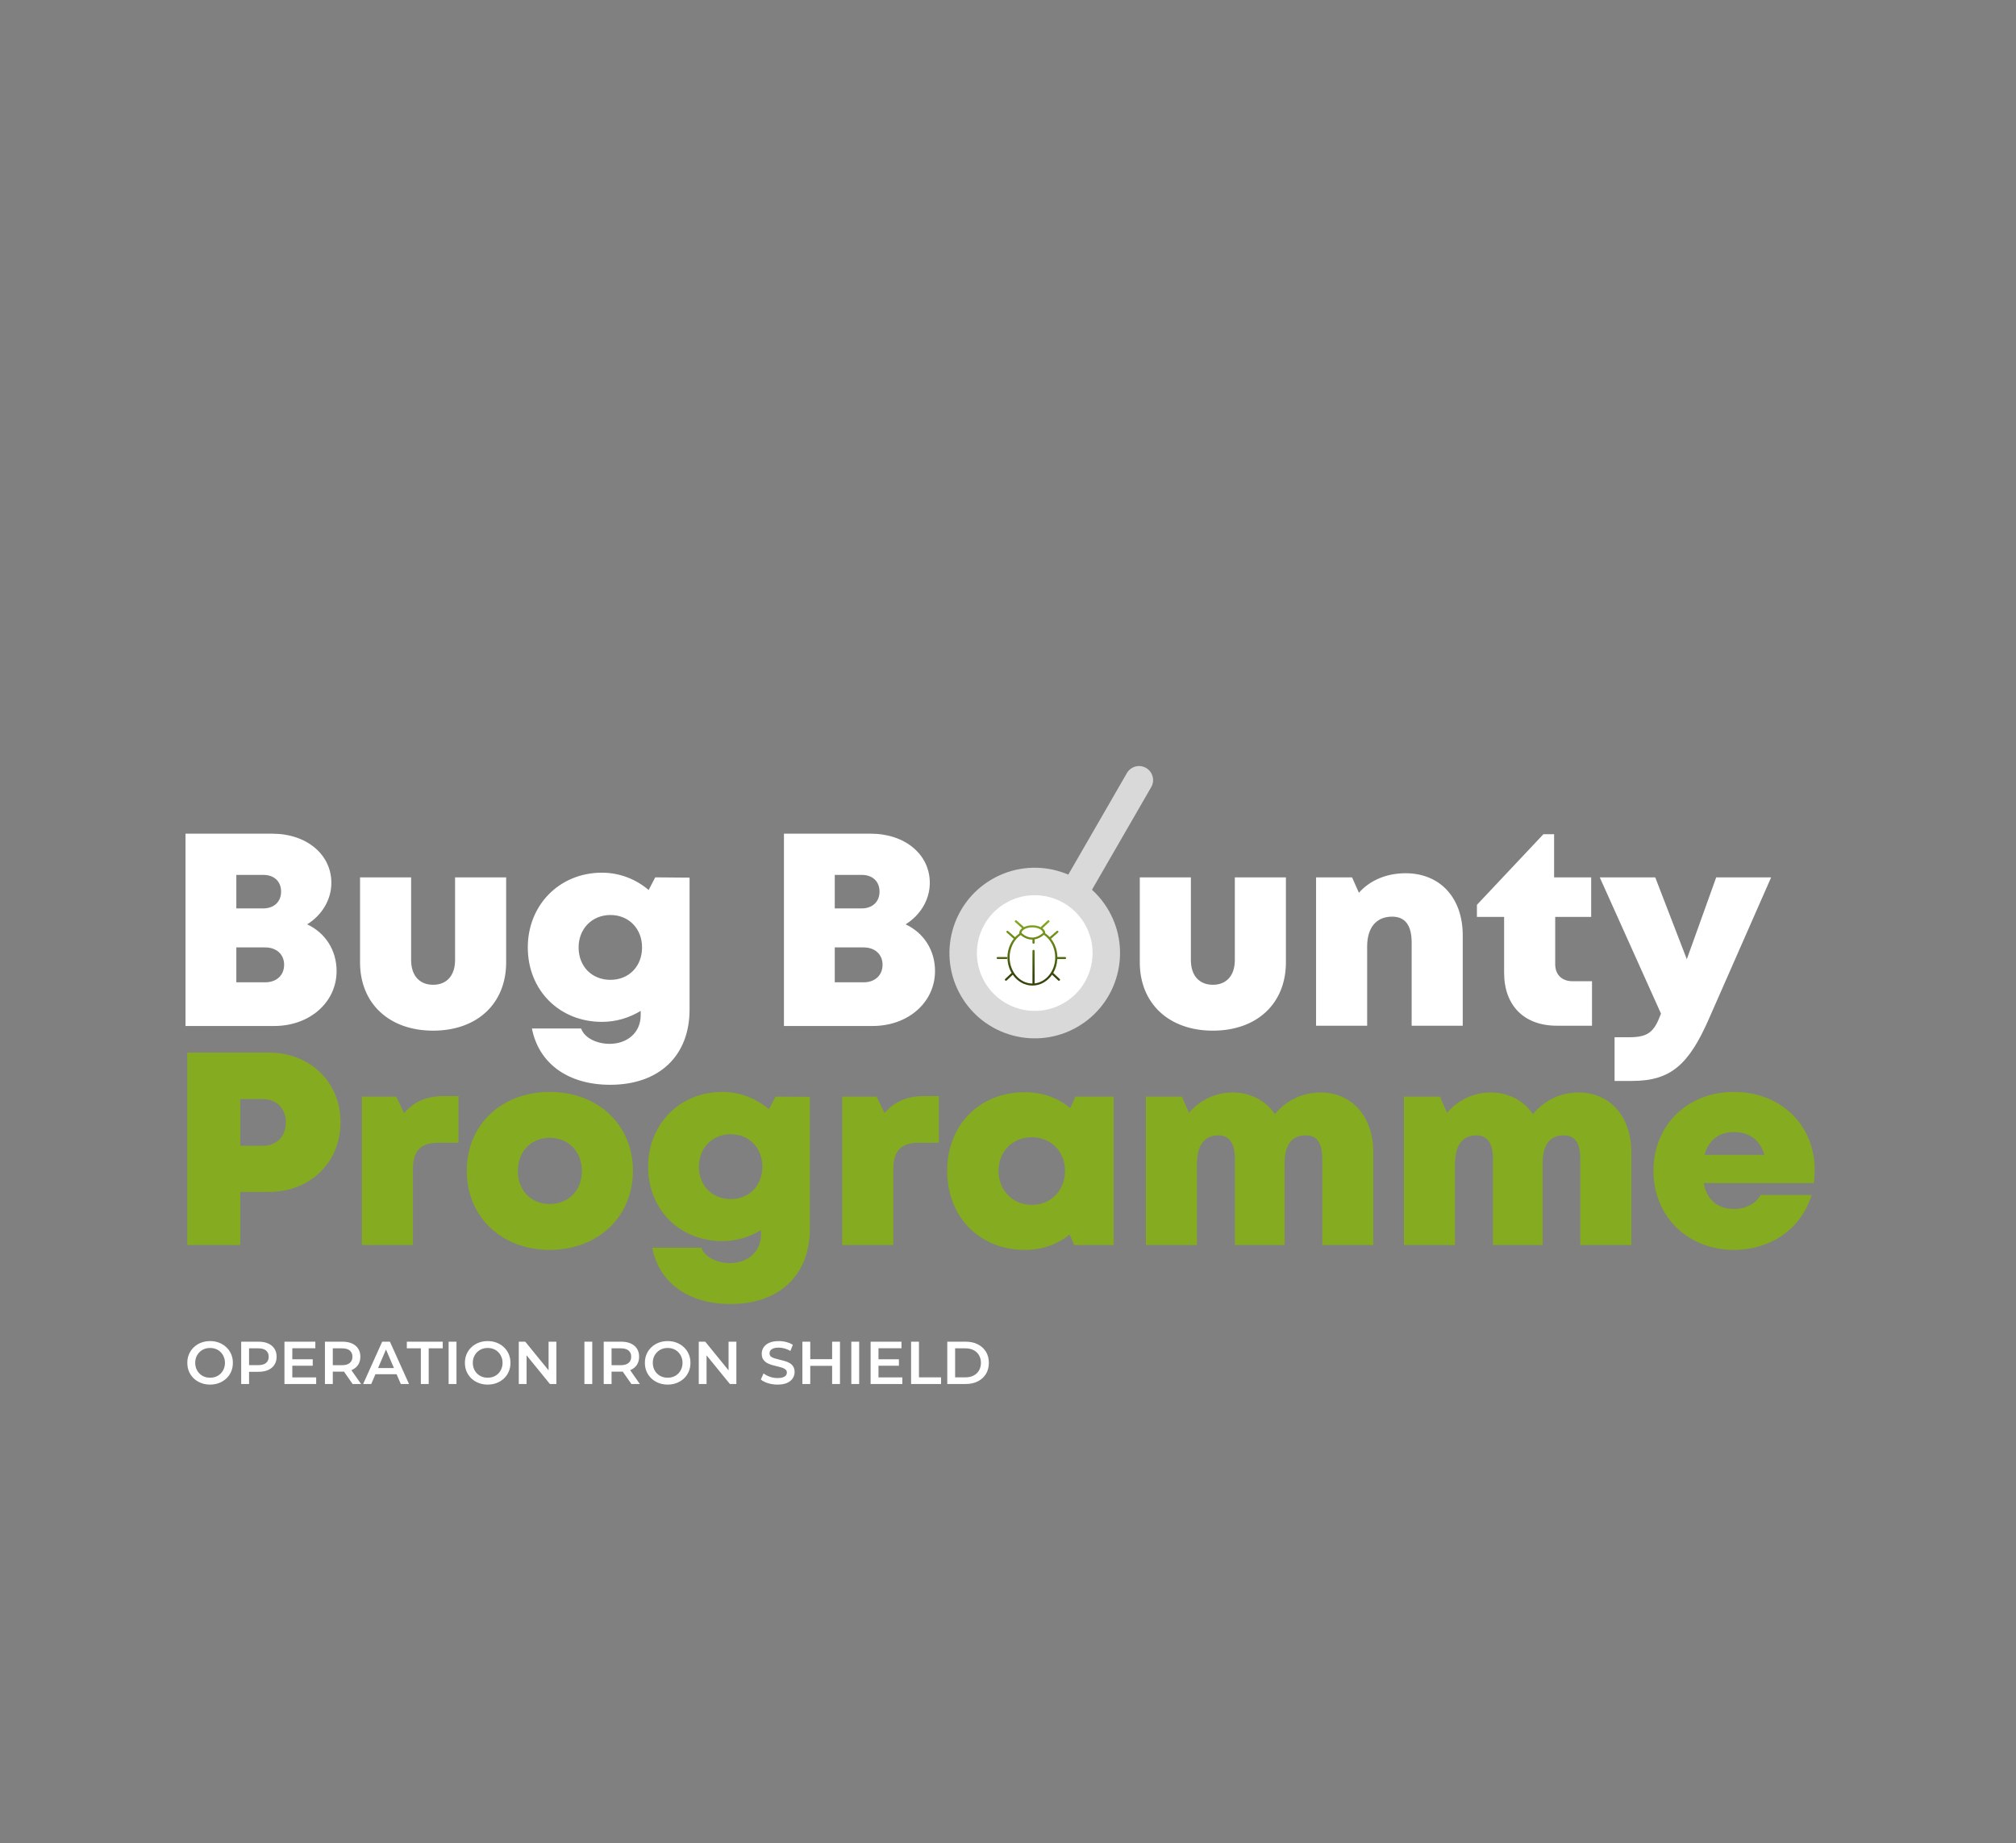 <svg width="791" height="723" viewBox="0 0 791 723" fill="none" xmlns="http://www.w3.org/2000/svg">
<rect x="0" y="0" width="791" height="723" fill="#808080" stroke="none"/>
<path d="M120.531 362.601C127.644 365.942 132.063 372.731 132.063 380.922C132.063 393.208 121.501 402.476 107.599 402.476H72.789V327.037H106.845C120.208 327.037 130.015 335.119 130.015 346.327C130.015 353.009 126.243 359.044 120.531 362.601ZM110.293 349.776C110.293 345.789 107.599 343.202 103.288 343.202H92.727V356.35H103.288C107.599 356.35 110.293 353.656 110.293 349.776ZM104.043 385.34C108.569 385.34 111.479 382.538 111.479 378.443C111.479 374.456 108.569 371.654 104.043 371.654H92.727V385.34H104.043ZM169.93 404.308C152.794 404.308 141.263 393.747 141.263 377.473V344.172H161.308V376.611C161.308 382.754 164.649 386.31 169.93 386.31C175.318 386.31 178.552 382.646 178.552 376.611V344.172H198.597V377.473C198.597 393.747 187.173 404.308 169.93 404.308ZM257.091 344.172L270.562 344.28V396.01C270.562 414.223 258.6 425.539 239.417 425.539C222.928 425.539 211.396 417.241 208.702 403.446H227.993C229.394 407.326 234.351 409.481 239.201 409.481C245.991 409.481 251.379 405.17 251.379 398.273V396.549C246.961 399.243 241.788 400.859 236.184 400.859C219.479 400.859 207.086 388.466 207.086 371.654C207.086 355.057 219.479 342.34 236.184 342.34C243.189 342.34 249.547 344.926 254.505 349.129L257.091 344.172ZM239.524 384.37C246.745 384.37 251.918 379.09 251.918 371.654C251.918 364.325 246.745 358.937 239.524 358.937C232.304 358.937 227.023 364.325 227.023 371.654C227.023 379.09 232.196 384.37 239.524 384.37ZM355.332 362.601C362.445 365.942 366.864 372.731 366.864 380.922C366.864 393.208 356.302 402.476 342.4 402.476H307.59V327.037H341.646C355.009 327.037 364.816 335.119 364.816 346.327C364.816 353.009 361.044 359.044 355.332 362.601ZM345.094 349.776C345.094 345.789 342.4 343.202 338.089 343.202H327.528V356.35H338.089C342.4 356.35 345.094 353.656 345.094 349.776ZM338.843 385.34C343.37 385.34 346.28 382.538 346.28 378.443C346.28 374.456 343.37 371.654 338.843 371.654H327.528V385.34H338.843ZM406.024 404.308C387.057 404.308 373.477 391.268 373.477 373.27C373.477 355.272 387.057 342.34 406.024 342.34C424.992 342.34 438.679 355.272 438.679 373.27C438.679 391.268 424.992 404.308 406.024 404.308ZM406.024 386.31C413.353 386.31 418.633 381.03 418.633 373.378C418.633 365.726 413.353 360.338 406.024 360.338C398.804 360.338 393.523 365.618 393.523 373.378C393.523 381.03 398.804 386.31 406.024 386.31ZM475.876 404.308C458.741 404.308 447.209 393.747 447.209 377.473V344.172H467.255V376.611C467.255 382.754 470.596 386.31 475.876 386.31C481.265 386.31 484.498 382.646 484.498 376.611V344.172H504.543V377.473C504.543 393.747 493.12 404.308 475.876 404.308ZM551.506 342.555C564.977 342.555 573.922 352.147 573.922 366.912V402.368H553.877V369.714C553.877 362.924 551.29 359.583 546.225 359.583C539.975 359.583 536.418 363.894 536.418 371.33V402.368H516.373V344.172H530.491L533.185 350.207C537.496 345.358 543.962 342.555 551.506 342.555ZM616.99 384.909H624.642V402.368H610.847C598.022 402.368 590.155 394.501 590.155 381.568V359.691H579.486V354.949L605.566 327.252H609.769V344.172H624.318V359.691H610.201V378.228C610.201 382.323 612.787 384.909 616.99 384.909ZM673.373 344.172H694.927L670.463 399.782C662.596 417.672 655.483 424.03 640.395 424.03H633.498V406.895H639.102C646.753 406.895 649.016 404.847 651.711 397.626L627.678 344.172H649.448L661.841 376.288L673.373 344.172Z" fill="white"/>
<path d="M105.588 412.93C121.646 412.93 133.608 424.461 133.608 440.196C133.608 456.038 121.646 467.569 105.588 467.569H94.272V488.369H73.473V412.93H105.588ZM103.109 449.464C108.605 449.464 112.162 445.692 112.162 440.303C112.162 434.915 108.605 431.143 103.109 431.143H94.272V449.464H103.109ZM174.51 429.958H179.899V448.279H172.032C165.027 448.279 162.009 451.404 162.009 458.84V488.369H141.964V430.173H155.435L158.56 436.639C162.656 431.897 167.613 429.958 174.51 429.958ZM215.688 490.309C196.72 490.309 183.141 477.269 183.141 459.271C183.141 441.273 196.72 428.341 215.688 428.341C234.656 428.341 248.343 441.273 248.343 459.271C248.343 477.269 234.656 490.309 215.688 490.309ZM215.688 472.311C223.016 472.311 228.297 467.031 228.297 459.379C228.297 451.727 223.016 446.339 215.688 446.339C208.467 446.339 203.187 451.619 203.187 459.379C203.187 467.031 208.467 472.311 215.688 472.311ZM304.292 430.173L317.764 430.281V482.011C317.764 500.224 305.801 511.54 286.618 511.54C270.129 511.54 258.598 503.242 255.903 489.447H275.194C276.595 493.327 281.553 495.482 286.402 495.482C293.192 495.482 298.58 491.171 298.58 484.274V482.55C294.162 485.244 288.989 486.86 283.385 486.86C266.68 486.86 254.287 474.467 254.287 457.655C254.287 441.058 266.68 428.341 283.385 428.341C290.39 428.341 296.748 430.927 301.706 435.13L304.292 430.173ZM286.726 470.371C293.946 470.371 299.119 465.091 299.119 457.655C299.119 450.326 293.946 444.938 286.726 444.938C279.505 444.938 274.224 450.326 274.224 457.655C274.224 465.091 279.397 470.371 286.726 470.371ZM363.004 429.958H368.392V448.279H360.525C353.52 448.279 350.502 451.404 350.502 458.84V488.369H330.457V430.173H343.928L347.054 436.639C351.149 431.897 356.106 429.958 363.004 429.958ZM421.963 430.173H436.944V488.369H421.425L419.7 484.274C414.958 488.154 408.923 490.309 402.134 490.309C384.352 490.309 371.635 477.377 371.635 459.271C371.635 441.273 384.352 428.449 402.134 428.449C409.031 428.449 415.174 430.712 419.916 434.699L421.963 430.173ZM404.828 472.635C412.372 472.635 417.868 466.923 417.868 459.271C417.868 451.727 412.372 446.123 404.828 446.123C397.284 446.123 391.788 451.727 391.788 459.271C391.788 466.923 397.284 472.635 404.828 472.635ZM518.136 428.556C530.638 428.556 538.828 438.256 538.828 451.943V488.369H518.783V454.421C518.783 448.279 516.627 445.369 512.317 445.369C506.82 445.369 504.018 449.141 504.018 456.469V488.369H484.512V454.421C484.512 448.494 482.249 445.369 478.045 445.369C472.657 445.369 469.639 449.248 469.639 456.469V488.369H449.594V430.173H463.712L466.514 436.532C470.717 431.574 476.86 428.556 483.542 428.556C490.655 428.556 496.582 431.682 500.246 437.07C504.449 431.79 510.915 428.556 518.136 428.556ZM619.382 428.556C631.883 428.556 640.073 438.256 640.073 451.943V488.369H620.028V454.421C620.028 448.279 617.873 445.369 613.562 445.369C608.067 445.369 605.264 449.141 605.264 456.469V488.369H585.757V454.421C585.757 448.494 583.494 445.369 579.291 445.369C573.902 445.369 570.885 449.248 570.885 456.469V488.369H550.839V430.173H564.957L567.759 436.532C571.962 431.574 578.105 428.556 584.787 428.556C591.9 428.556 597.827 431.682 601.492 437.07C605.695 431.79 612.161 428.556 619.382 428.556ZM712.005 458.732C712.005 460.564 711.898 462.289 711.682 464.121H668.466C669.759 470.803 673.962 474.251 680.321 474.251C684.955 474.251 688.943 472.204 690.776 468.755H710.82C706.725 482.011 694.87 490.309 680.321 490.309C662.108 490.309 648.745 477.053 648.745 459.271C648.745 441.489 662 428.341 680.321 428.341C699.073 428.341 712.005 441.704 712.005 458.732ZM680.321 444.075C674.501 444.075 670.406 447.201 668.789 453.02H692.283C690.559 447.201 686.356 444.075 680.321 444.075Z" fill="#85AB20"/>
<path d="M82.454 543.151C81.158 543.151 79.965 542.938 78.874 542.511C77.784 542.084 76.835 541.492 76.029 540.733C75.223 539.958 74.599 539.057 74.156 538.03C73.713 536.987 73.492 535.849 73.492 534.616C73.492 533.383 73.713 532.253 74.156 531.225C74.599 530.182 75.223 529.281 76.029 528.522C76.835 527.748 77.784 527.147 78.874 526.721C79.965 526.294 81.15 526.08 82.431 526.08C83.727 526.08 84.912 526.294 85.987 526.721C87.078 527.147 88.026 527.748 88.832 528.522C89.638 529.281 90.263 530.182 90.705 531.225C91.148 532.253 91.369 533.383 91.369 534.616C91.369 535.849 91.148 536.987 90.705 538.03C90.263 539.073 89.638 539.974 88.832 540.733C88.026 541.492 87.078 542.084 85.987 542.511C84.912 542.938 83.735 543.151 82.454 543.151ZM82.431 540.448C83.268 540.448 84.043 540.306 84.754 540.022C85.466 539.737 86.082 539.334 86.603 538.812C87.125 538.275 87.528 537.659 87.813 536.963C88.113 536.252 88.263 535.469 88.263 534.616C88.263 533.762 88.113 532.988 87.813 532.292C87.528 531.581 87.125 530.965 86.603 530.443C86.082 529.905 85.466 529.495 84.754 529.21C84.043 528.926 83.268 528.783 82.431 528.783C81.593 528.783 80.818 528.926 80.107 529.21C79.412 529.495 78.795 529.905 78.258 530.443C77.736 530.965 77.325 531.581 77.025 532.292C76.74 532.988 76.598 533.762 76.598 534.616C76.598 535.454 76.74 536.228 77.025 536.939C77.325 537.651 77.736 538.275 78.258 538.812C78.779 539.334 79.396 539.737 80.107 540.022C80.818 540.306 81.593 540.448 82.431 540.448ZM94.636 542.914V526.317H101.465C102.935 526.317 104.191 526.555 105.235 527.029C106.294 527.503 107.108 528.183 107.677 529.068C108.246 529.953 108.53 531.004 108.53 532.221C108.53 533.438 108.246 534.489 107.677 535.374C107.108 536.26 106.294 536.939 105.235 537.414C104.191 537.888 102.935 538.125 101.465 538.125H96.343L97.719 536.679V542.914H94.636ZM97.719 537.01L96.343 535.517H101.323C102.682 535.517 103.701 535.232 104.381 534.663C105.077 534.078 105.424 533.264 105.424 532.221C105.424 531.162 105.077 530.348 104.381 529.779C103.701 529.21 102.682 528.926 101.323 528.926H96.343L97.719 527.408V537.01ZM111.608 542.914V526.317H123.724V528.902H114.691V540.33H124.056V542.914H111.608ZM114.453 535.754V533.217H122.704V535.754H114.453ZM127.492 542.914V526.317H134.296C136.509 526.317 138.24 526.839 139.489 527.882C140.753 528.926 141.386 530.372 141.386 532.221C141.386 533.438 141.101 534.489 140.532 535.374C139.963 536.244 139.149 536.916 138.09 537.39C137.047 537.848 135.79 538.077 134.32 538.077H129.199L130.574 536.679V542.914H127.492ZM138.351 542.914L134.154 536.892H137.45L141.67 542.914H138.351ZM130.574 537.01L129.199 535.54H134.178C135.537 535.54 136.557 535.248 137.236 534.663C137.932 534.078 138.28 533.264 138.28 532.221C138.28 531.162 137.932 530.348 137.236 529.779C136.557 529.21 135.537 528.926 134.178 528.926H129.199L130.574 527.408V537.01ZM142.487 542.914L149.955 526.317H152.99L160.482 542.914H157.258L150.833 527.953H152.065L145.664 542.914H142.487ZM145.925 539.073L146.755 536.655H155.717L156.547 539.073H145.925ZM165.126 542.914V528.926H159.626V526.317H173.709V528.926H168.209V542.914H165.126ZM176.022 542.914V526.317H179.105V542.914H176.022ZM191.37 543.151C190.074 543.151 188.881 542.938 187.79 542.511C186.7 542.084 185.751 541.492 184.945 540.733C184.139 539.958 183.515 539.057 183.072 538.03C182.629 536.987 182.408 535.849 182.408 534.616C182.408 533.383 182.629 532.253 183.072 531.225C183.515 530.182 184.139 529.281 184.945 528.522C185.751 527.748 186.7 527.147 187.79 526.721C188.881 526.294 190.066 526.08 191.347 526.08C192.643 526.08 193.828 526.294 194.903 526.721C195.994 527.147 196.942 527.748 197.748 528.522C198.554 529.281 199.179 530.182 199.621 531.225C200.064 532.253 200.285 533.383 200.285 534.616C200.285 535.849 200.064 536.987 199.621 538.03C199.179 539.073 198.554 539.974 197.748 540.733C196.942 541.492 195.994 542.084 194.903 542.511C193.828 542.938 192.651 543.151 191.37 543.151ZM191.347 540.448C192.184 540.448 192.959 540.306 193.67 540.022C194.381 539.737 194.998 539.334 195.519 538.812C196.041 538.275 196.444 537.659 196.729 536.963C197.029 536.252 197.179 535.469 197.179 534.616C197.179 533.762 197.029 532.988 196.729 532.292C196.444 531.581 196.041 530.965 195.519 530.443C194.998 529.905 194.381 529.495 193.67 529.21C192.959 528.926 192.184 528.783 191.347 528.783C190.509 528.783 189.734 528.926 189.023 529.21C188.328 529.495 187.711 529.905 187.174 530.443C186.652 530.965 186.241 531.581 185.941 532.292C185.656 532.988 185.514 533.762 185.514 534.616C185.514 535.454 185.656 536.228 185.941 536.939C186.241 537.651 186.652 538.275 187.174 538.812C187.695 539.334 188.312 539.737 189.023 540.022C189.734 540.306 190.509 540.448 191.347 540.448ZM203.552 542.914V526.317H206.089L216.498 539.097H215.241V526.317H218.3V542.914H215.763L205.354 530.135H206.611V542.914H203.552ZM229.299 542.914V526.317H232.381V542.914H229.299ZM236.871 542.914V526.317H243.675C245.888 526.317 247.619 526.839 248.868 527.882C250.132 528.926 250.764 530.372 250.764 532.221C250.764 533.438 250.48 534.489 249.911 535.374C249.342 536.244 248.528 536.916 247.469 537.39C246.425 537.848 245.169 538.077 243.699 538.077H238.578L239.953 536.679V542.914H236.871ZM247.73 542.914L243.533 536.892H246.829L251.049 542.914H247.73ZM239.953 537.01L238.578 535.54H243.557C244.916 535.54 245.935 535.248 246.615 534.663C247.311 534.078 247.658 533.264 247.658 532.221C247.658 531.162 247.311 530.348 246.615 529.779C245.935 529.21 244.916 528.926 243.557 528.926H238.578L239.953 527.408V537.01ZM261.989 543.151C260.693 543.151 259.5 542.938 258.409 542.511C257.319 542.084 256.37 541.492 255.564 540.733C254.758 539.958 254.134 539.057 253.691 538.03C253.249 536.987 253.027 535.849 253.027 534.616C253.027 533.383 253.249 532.253 253.691 531.225C254.134 530.182 254.758 529.281 255.564 528.522C256.37 527.748 257.319 527.147 258.409 526.721C259.5 526.294 260.685 526.08 261.966 526.08C263.262 526.08 264.447 526.294 265.522 526.721C266.613 527.147 267.561 527.748 268.367 528.522C269.173 529.281 269.798 530.182 270.24 531.225C270.683 532.253 270.904 533.383 270.904 534.616C270.904 535.849 270.683 536.987 270.24 538.03C269.798 539.073 269.173 539.974 268.367 540.733C267.561 541.492 266.613 542.084 265.522 542.511C264.447 542.938 263.27 543.151 261.989 543.151ZM261.966 540.448C262.804 540.448 263.578 540.306 264.289 540.022C265.001 539.737 265.617 539.334 266.139 538.812C266.66 538.275 267.063 537.659 267.348 536.963C267.648 536.252 267.798 535.469 267.798 534.616C267.798 533.762 267.648 532.988 267.348 532.292C267.063 531.581 266.66 530.965 266.139 530.443C265.617 529.905 265.001 529.495 264.289 529.21C263.578 528.926 262.804 528.783 261.966 528.783C261.128 528.783 260.354 528.926 259.642 529.21C258.947 529.495 258.33 529.905 257.793 530.443C257.271 530.965 256.86 531.581 256.56 532.292C256.276 532.988 256.133 533.762 256.133 534.616C256.133 535.454 256.276 536.228 256.56 536.939C256.86 537.651 257.271 538.275 257.793 538.812C258.315 539.334 258.931 539.737 259.642 540.022C260.354 540.306 261.128 540.448 261.966 540.448ZM274.171 542.914V526.317H276.708L287.117 539.097H285.86V526.317H288.919V542.914H286.382L275.973 530.135H277.23V542.914H274.171ZM305.063 543.151C303.767 543.151 302.526 542.969 301.341 542.606C300.156 542.227 299.215 541.744 298.52 541.16L299.586 538.765C300.25 539.287 301.072 539.721 302.052 540.069C303.032 540.417 304.036 540.591 305.063 540.591C305.933 540.591 306.636 540.496 307.174 540.306C307.711 540.116 308.106 539.863 308.359 539.547C308.612 539.215 308.738 538.844 308.738 538.433C308.738 537.927 308.557 537.524 308.193 537.224C307.83 536.908 307.355 536.663 306.77 536.489C306.201 536.299 305.561 536.125 304.85 535.967C304.155 535.809 303.451 535.627 302.74 535.422C302.044 535.201 301.404 534.924 300.819 534.592C300.25 534.244 299.784 533.786 299.421 533.217C299.057 532.648 298.875 531.921 298.875 531.036C298.875 530.135 299.112 529.313 299.586 528.57C300.076 527.811 300.811 527.211 301.791 526.768C302.787 526.31 304.044 526.08 305.561 526.08C306.557 526.08 307.545 526.207 308.525 526.46C309.505 526.713 310.359 527.076 311.086 527.55L310.114 529.945C309.371 529.502 308.604 529.178 307.814 528.973C307.023 528.752 306.265 528.641 305.538 528.641C304.684 528.641 303.989 528.744 303.451 528.949C302.93 529.155 302.542 529.423 302.289 529.755C302.052 530.087 301.934 530.467 301.934 530.893C301.934 531.399 302.108 531.81 302.455 532.126C302.819 532.427 303.285 532.664 303.854 532.838C304.439 533.011 305.087 533.185 305.798 533.359C306.51 533.517 307.213 533.699 307.909 533.905C308.62 534.11 309.26 534.379 309.829 534.711C310.414 535.043 310.88 535.493 311.228 536.062C311.591 536.631 311.773 537.35 311.773 538.22C311.773 539.105 311.528 539.927 311.038 540.685C310.564 541.428 309.829 542.029 308.833 542.487C307.837 542.93 306.581 543.151 305.063 543.151ZM326.495 542.914V526.317H329.577V542.914H326.495ZM314.83 542.914V526.317H317.912V542.914H314.83ZM317.651 535.801V533.17H326.732V535.801H317.651ZM334.024 542.914V526.317H337.106V542.914H334.024ZM341.595 542.914V526.317H353.711V528.902H344.678V540.33H354.043V542.914H341.595ZM344.44 535.754V533.217H352.691V535.754H344.44ZM357.479 542.914V526.317H360.561V540.306H369.239V542.914H357.479ZM371.672 542.914V526.317H378.927C380.729 526.317 382.31 526.665 383.669 527.361C385.029 528.056 386.088 529.02 386.846 530.253C387.605 531.486 387.984 532.94 387.984 534.616C387.984 536.275 387.605 537.73 386.846 538.978C386.088 540.211 385.029 541.175 383.669 541.871C382.31 542.566 380.729 542.914 378.927 542.914H371.672ZM374.754 540.306H378.785C380.018 540.306 381.093 540.069 382.01 539.595C382.926 539.121 383.63 538.457 384.12 537.603C384.625 536.75 384.878 535.754 384.878 534.616C384.878 533.462 384.625 532.466 384.12 531.628C383.63 530.775 382.926 530.111 382.01 529.637C381.093 529.163 380.018 528.926 378.785 528.926H374.754V540.306Z" fill="white"/>
<path d="M391.954 349.547C405.382 341.794 422.553 346.396 430.306 359.824C438.059 373.253 433.458 390.424 420.03 398.177C406.601 405.93 389.43 401.329 381.677 387.901C373.923 374.472 378.525 357.3 391.954 349.547Z" fill="white" stroke="#D9D9D9" stroke-width="10.777"/>
<path d="M391.037 375.81C391.037 376.031 391.228 376.21 391.463 376.21H394.87C395.105 376.21 395.296 376.031 395.296 375.81C395.296 375.589 395.105 375.41 394.87 375.41H391.463C391.228 375.41 391.037 375.589 391.037 375.81Z" fill="url(#paint0_linear_501_2)"/>
<path d="M398.277 367.631L395.58 365.245C395.408 365.095 395.139 365.101 394.977 365.262C394.816 365.423 394.825 365.677 394.996 365.828L397.712 368.229C397.727 368.243 397.747 368.249 397.764 368.261C396.204 370.254 395.286 372.836 395.286 375.569C395.286 377.819 395.889 379.912 396.917 381.661L394.396 384.029C394.23 384.186 394.23 384.439 394.396 384.595C394.48 384.674 394.589 384.712 394.698 384.712C394.807 384.712 394.916 384.673 394.999 384.595L397.374 382.364C399.168 384.948 401.952 386.618 405.082 386.618C408.212 386.618 410.997 384.948 412.792 382.363L415.19 384.617C415.274 384.695 415.383 384.734 415.492 384.734C415.601 384.734 415.71 384.695 415.793 384.617C415.96 384.461 415.96 384.207 415.793 384.051L413.249 381.66C414.178 380.08 414.747 378.217 414.85 376.211H417.87C418.105 376.211 418.296 376.032 418.296 375.811C418.296 375.59 418.105 375.411 417.87 375.411H414.869C414.835 372.715 413.925 370.186 412.381 368.231C412.4 368.219 412.421 368.213 412.438 368.197L415.172 365.796C415.344 365.645 415.352 365.392 415.192 365.23C415.032 365.068 414.762 365.06 414.59 365.211L411.869 367.601C411.345 367.033 410.752 366.542 410.117 366.11C410.118 366.099 410.123 366.088 410.123 366.077C410.123 365.336 409.711 364.663 409.017 364.136C409.043 364.12 409.072 364.108 409.095 364.087L411.664 361.685C411.831 361.529 411.831 361.276 411.665 361.119C411.499 360.962 411.228 360.961 411.063 361.118L408.495 363.519C408.429 363.58 408.398 363.657 408.383 363.736C407.489 363.265 406.316 362.982 405.011 362.982C403.736 362.982 402.586 363.253 401.699 363.703C401.68 363.633 401.647 363.565 401.587 363.511L398.877 361.11C398.706 360.957 398.436 360.965 398.275 361.126C398.114 361.288 398.122 361.541 398.293 361.692L401.003 364.094C401.012 364.103 401.024 364.105 401.034 364.113C400.324 364.644 399.901 365.325 399.901 366.077C399.901 366.118 399.91 366.158 399.923 366.196C399.328 366.615 398.772 367.09 398.277 367.631ZM405.012 363.783C407.221 363.783 409.102 364.745 409.261 365.918C407.867 367.158 406.427 367.787 404.979 367.787C402.799 367.787 401.184 366.349 400.761 365.932C400.907 364.753 402.795 363.783 405.012 363.783ZM400.485 366.798C401.244 367.459 402.852 368.586 404.98 368.586C405.018 368.586 405.055 368.581 405.092 368.58V369.807C405.092 370.028 405.283 370.208 405.518 370.208C405.753 370.208 405.944 370.028 405.944 369.807V368.499C407.185 368.297 408.401 367.703 409.573 366.725C412.322 368.562 414.027 371.91 414.027 375.569C414.027 380.887 410.473 385.269 405.944 385.767V373.009C405.944 372.788 405.753 372.609 405.518 372.609C405.283 372.609 405.092 372.788 405.092 373.009V385.818C405.089 385.818 405.086 385.818 405.082 385.818C400.15 385.818 396.138 381.22 396.138 375.569C396.138 371.972 397.801 368.651 400.485 366.798Z" fill="url(#paint1_linear_501_2)"/>
<path d="M442.151 303.266L418.922 343.499C417.401 346.134 418.304 349.503 420.938 351.024L420.938 351.024C423.573 352.545 426.942 351.642 428.463 349.007L451.691 308.774C453.213 306.14 452.31 302.771 449.675 301.25L449.675 301.25C447.041 299.729 443.672 300.631 442.151 303.266Z" fill="#D9D9D9"/>
<defs>
<linearGradient id="paint0_linear_501_2" x1="406.284" y1="360.999" x2="405.454" y2="382.69" gradientUnits="userSpaceOnUse">
<stop stop-color="#85AB20"/>
<stop offset="1" stop-color="#36460A"/>
</linearGradient>
<linearGradient id="paint1_linear_501_2" x1="406.284" y1="361" x2="405.454" y2="382.691" gradientUnits="userSpaceOnUse">
<stop stop-color="#85AB20"/>
<stop offset="1" stop-color="#36460A"/>
</linearGradient>
</defs>
</svg>
